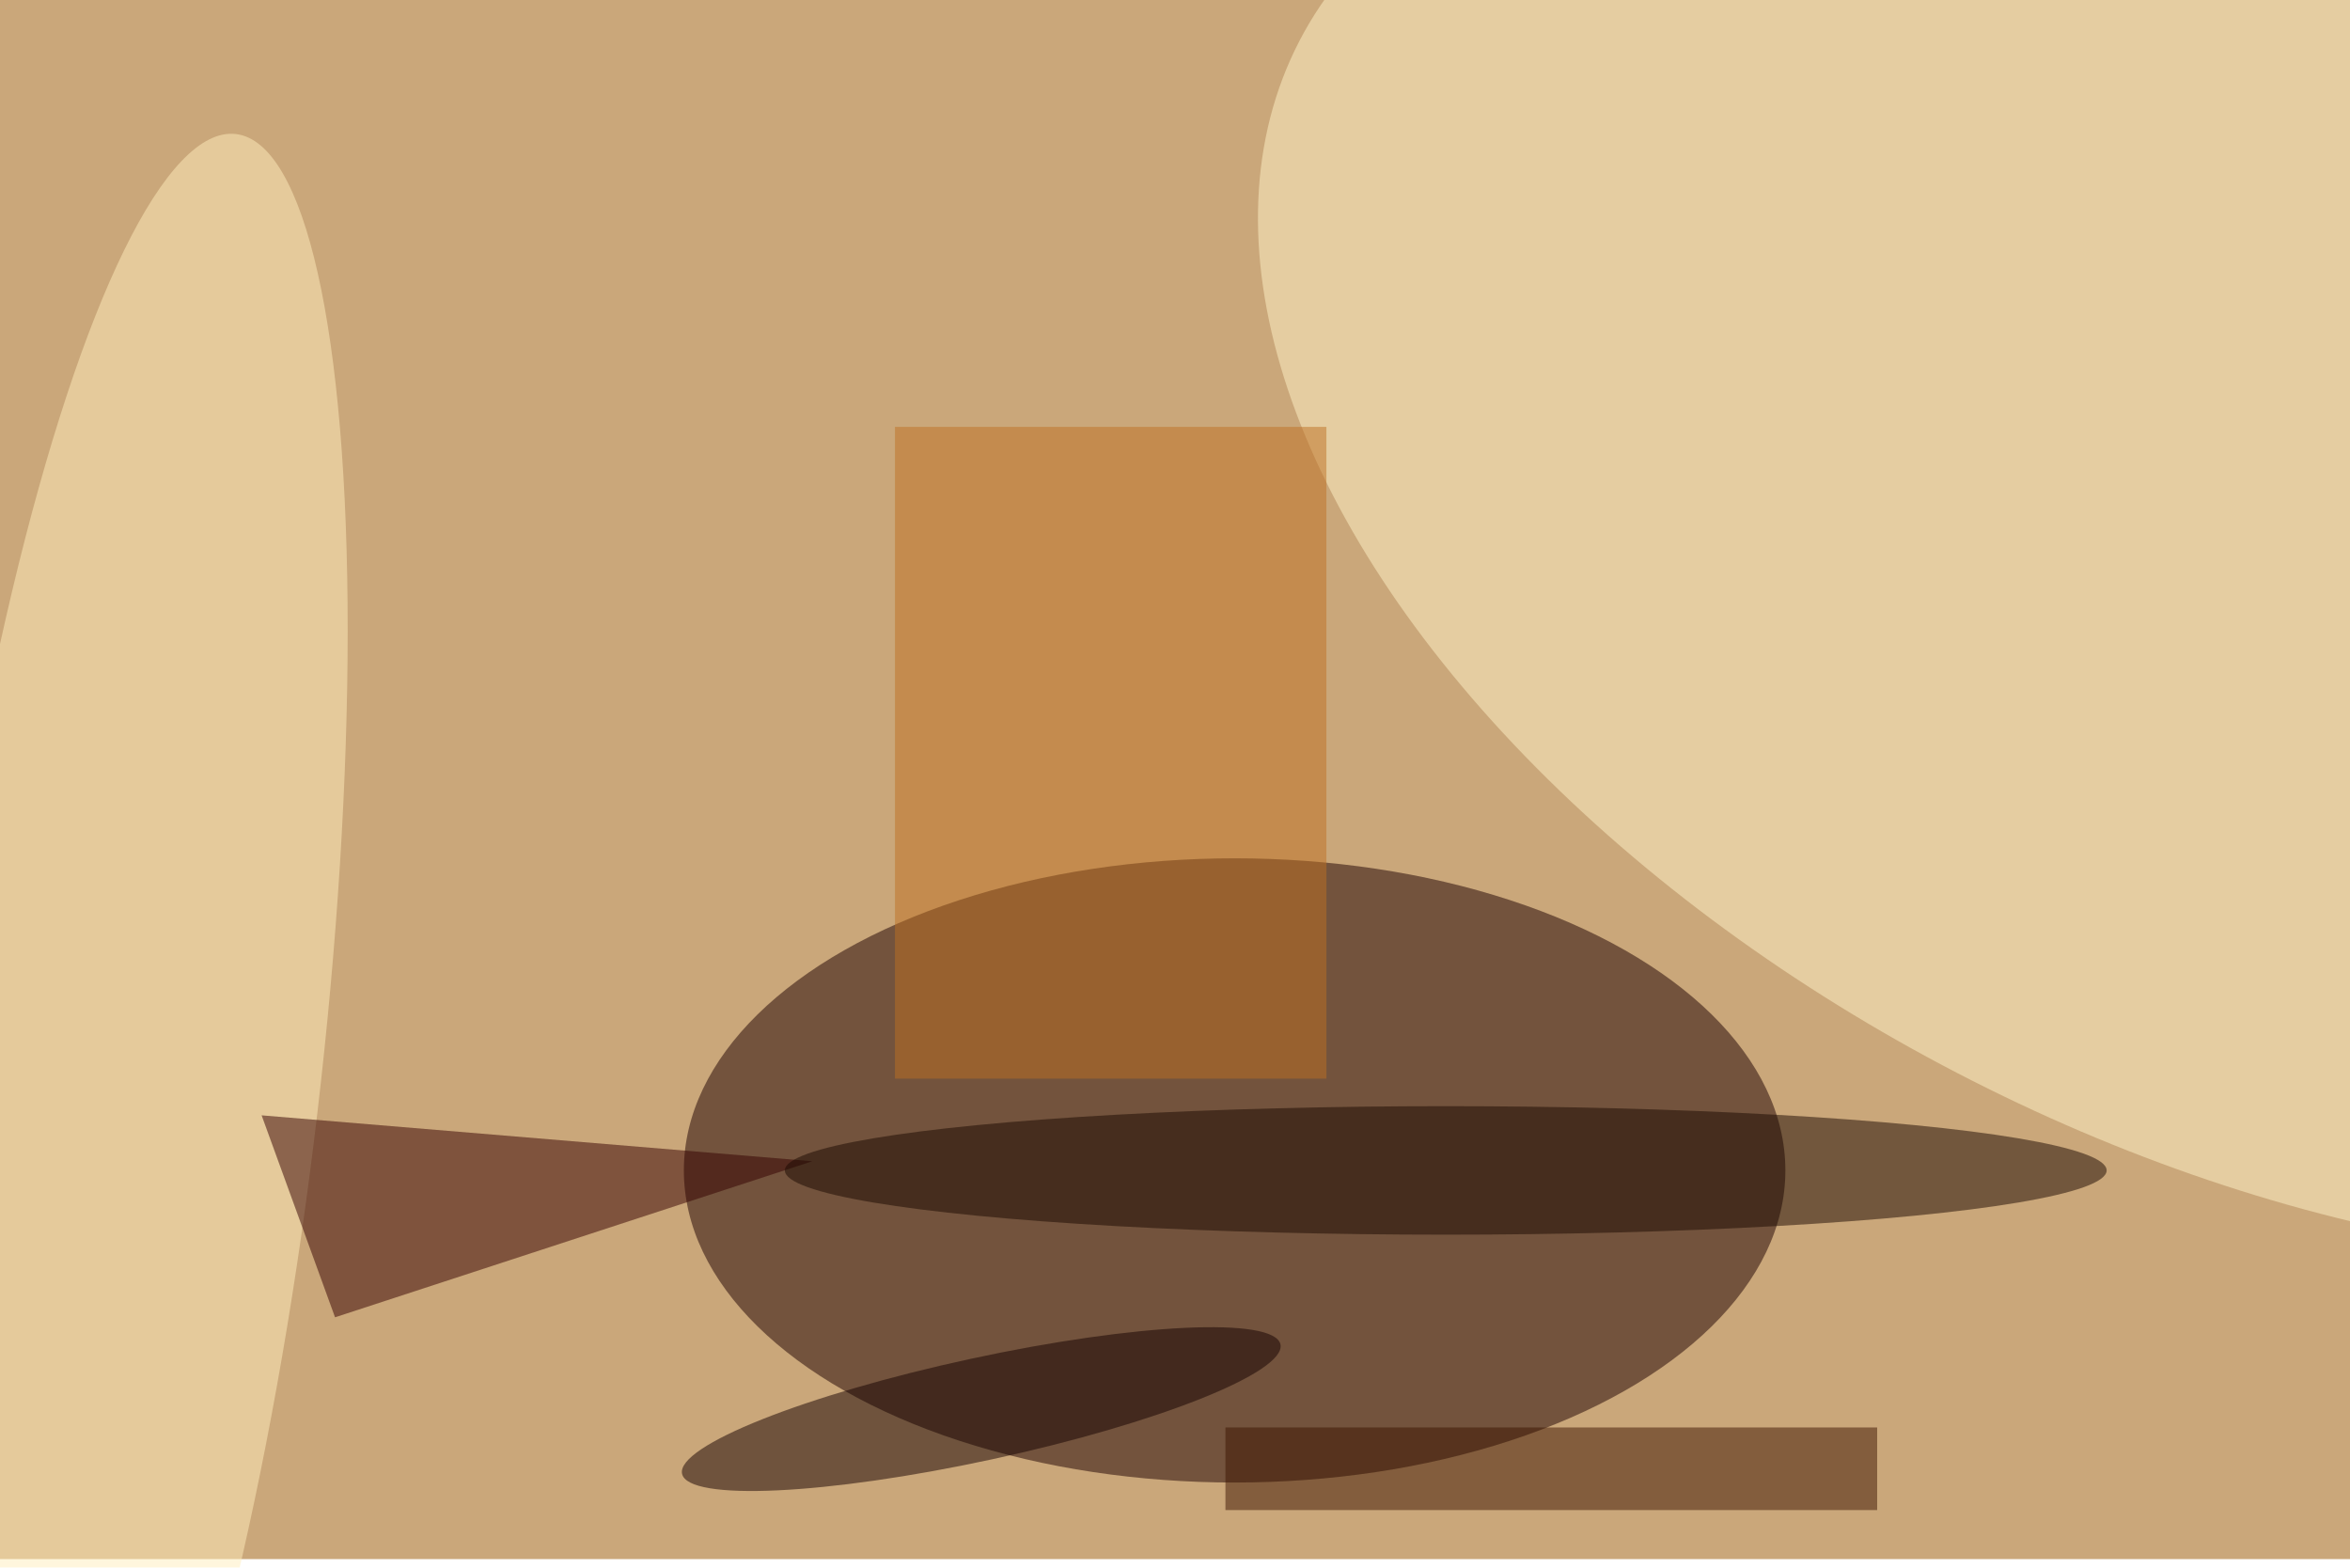 <svg xmlns="http://www.w3.org/2000/svg" viewBox="0 0 820 547"><filter id="b"><feGaussianBlur stdDeviation="12" /></filter><path fill="#caa77a" d="M0 0h820v544H0z"/><g filter="url(#b)" transform="translate(1.6 1.6) scale(3.203)" fill-opacity=".5"><ellipse fill="#1c0000" cx="134" cy="127" rx="60" ry="34"/><ellipse fill="#fff4c9" rx="1" ry="1" transform="matrix(-102.434 -53.152 30.768 -59.295 243.5 57.1)"/><ellipse fill="#ffeebd" rx="1" ry="1" transform="rotate(96.7 -46 64.8) scale(104.659 21.255)"/><path fill="#be7022" d="M97 46h47v71H97z"/><path fill="#350000" d="M88 126l-52 17-8-22z"/><ellipse fill="#1a0900" cx="157" cy="127" rx="72" ry="7"/><path fill="#3d1500" d="M133 155h71v9h-71z"/><ellipse fill="#150000" rx="1" ry="1" transform="matrix(-1.183 -5.469 32.595 -7.05 106.4 153)"/></g></svg>